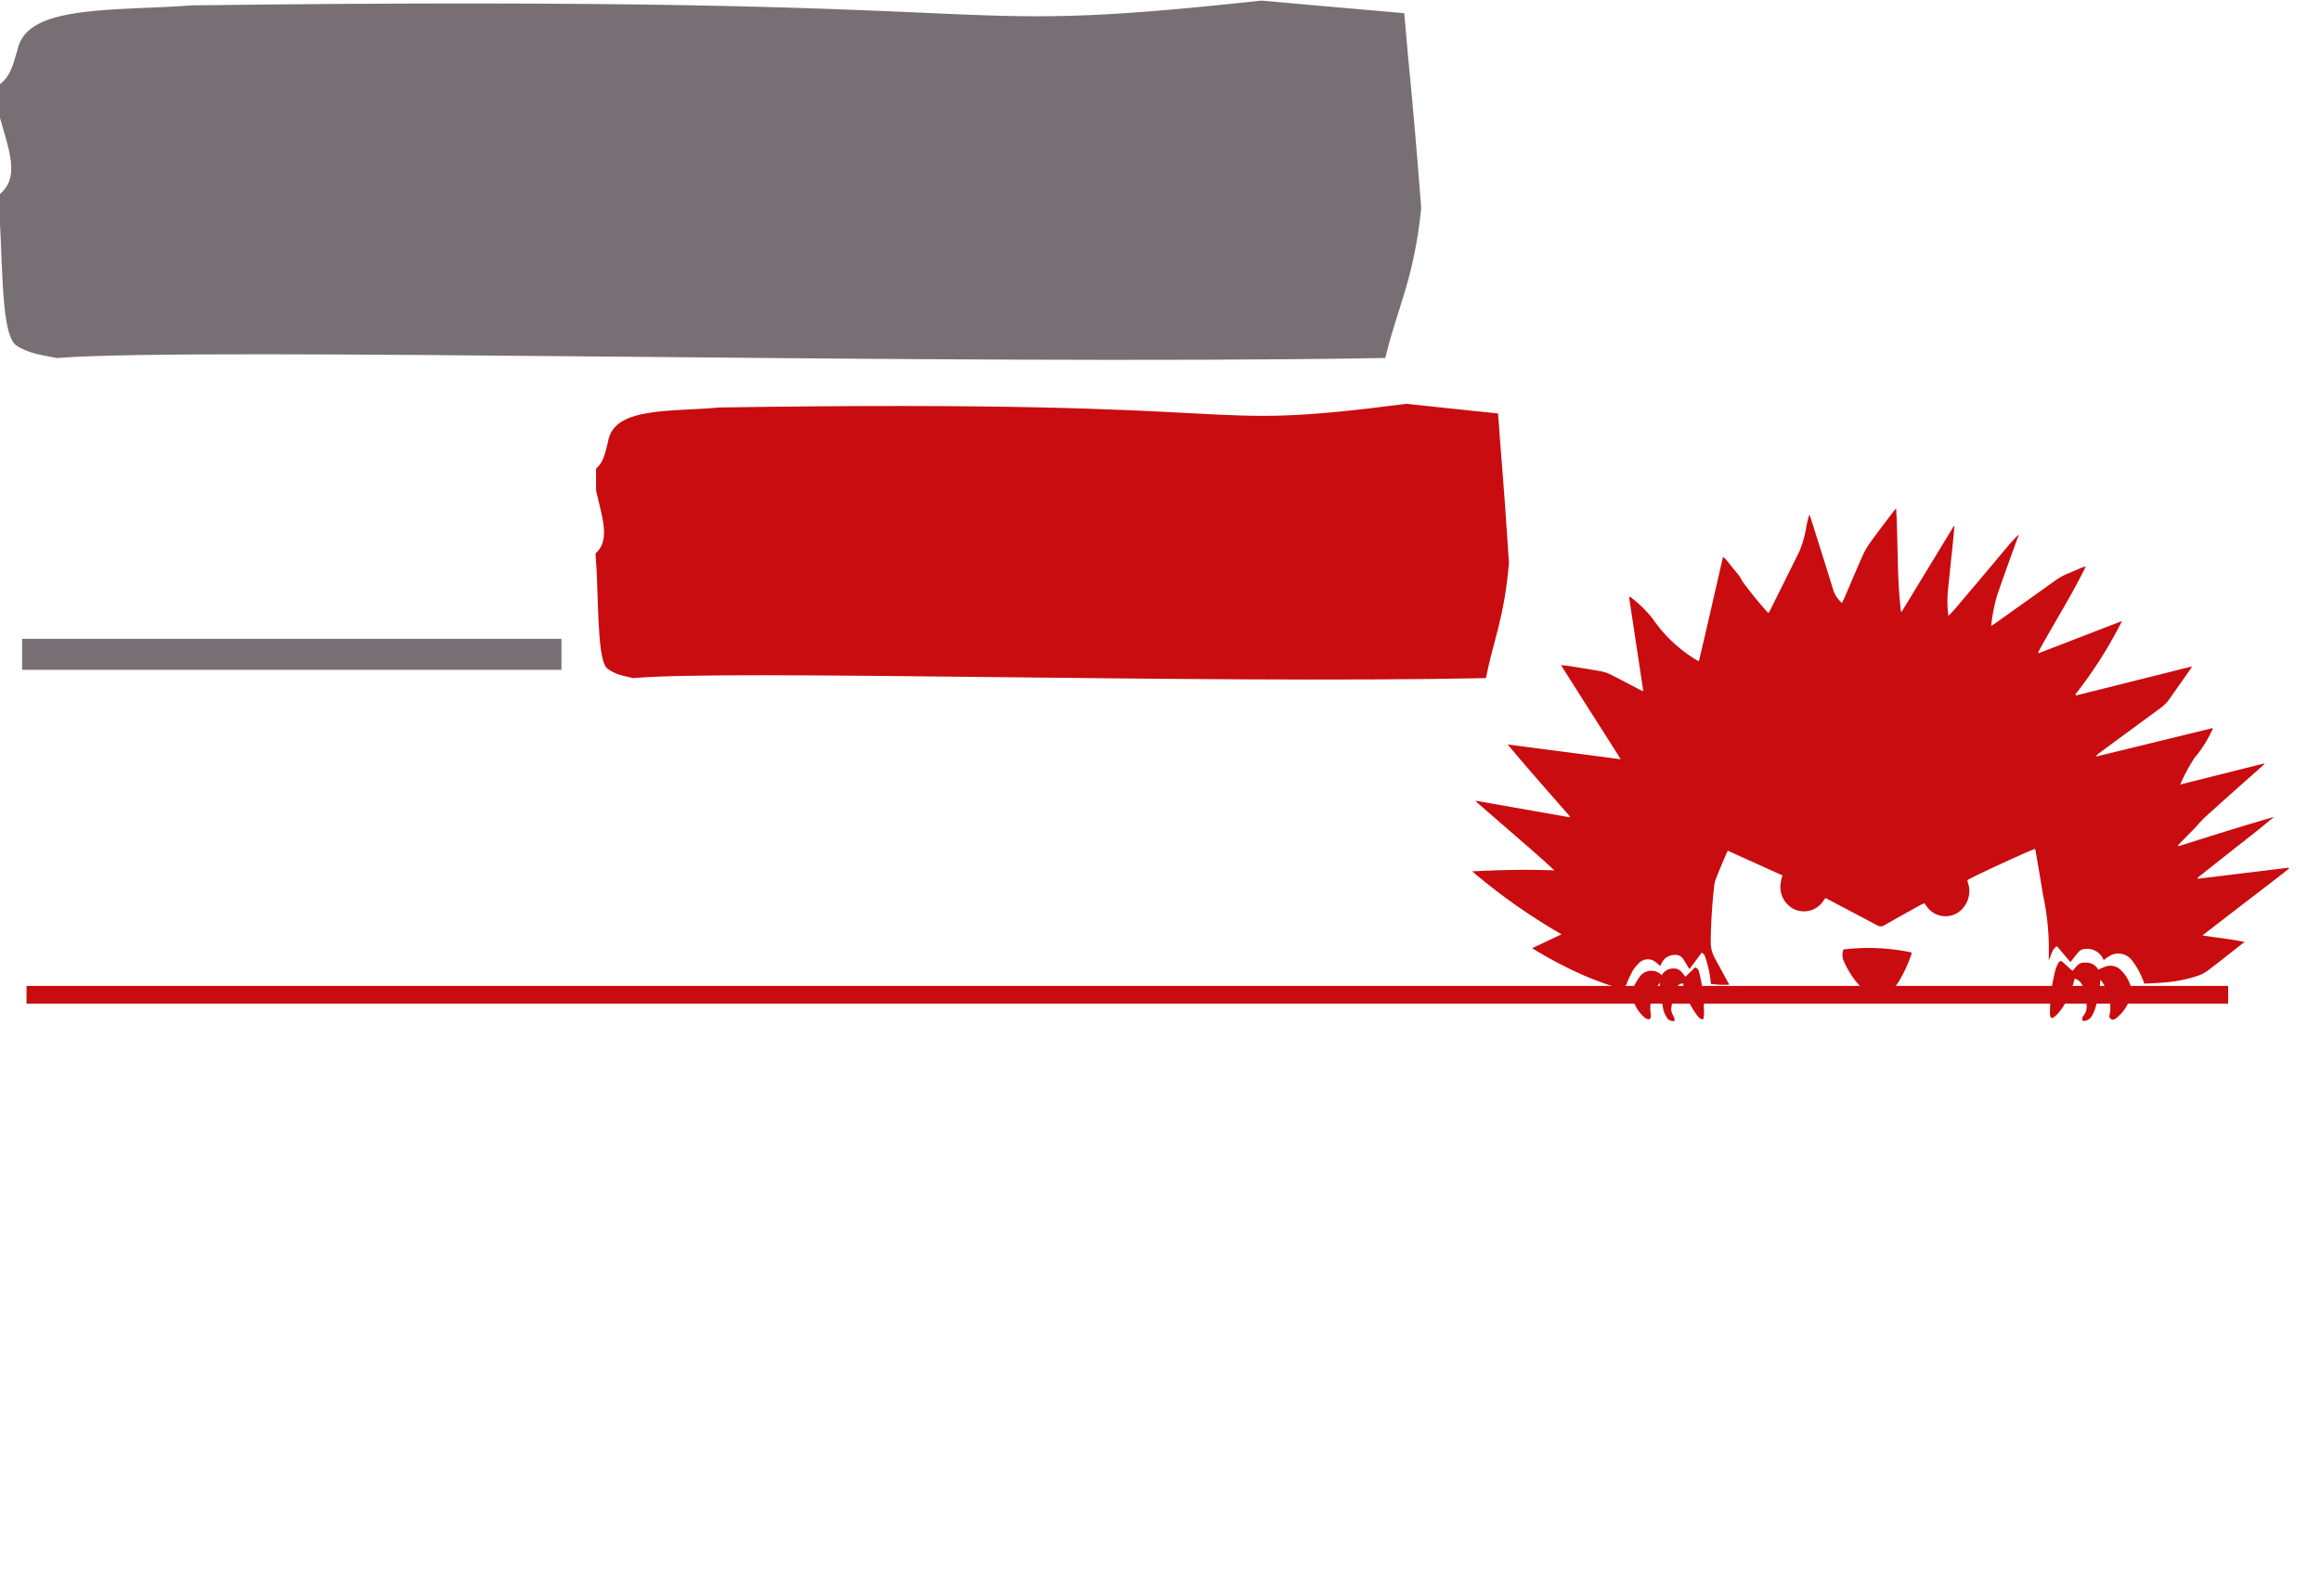 <svg xmlns="http://www.w3.org/2000/svg" viewBox="0 0 525 361">
    <style>.r{fill:#c90c0f;stroke:#c90c0f}.g{fill:#786f75;stroke:#786f75}.w{fill:#fff;stroke:#fff}</style>
    <defs><path id="b" d="M236.6 1.4c.9 6.7 1.2 7.2 2.8 20-1.2 7.3-3.9 10.2-5.9 15.3-74.6.8-199.2-1.2-223.9 0-2.2-.3-4.5-.4-6.7-1.3-2.4-1.2-1.9-10-2.7-15 4-2.1 1.6-5.6.1-9V8.8c2-1 2.4-2.4 3.1-3.8C4.7.5 20 1.2 32.3.6 182.2-.6 153.7 4.1 212.9.1z"/></defs>
    <use class="g" href="#b" transform="matrix(1.34 0 0 2.15 0 1)"/>
    <use class="r" href="#b" transform="matrix(.86 0 0 1.65 135 92)"/>
    <path class="g" stroke-width="7" d="M5 148h122"/>
    <path class="r" stroke-width="4" d="M6 225h498"/>
    <path class="r" stroke-width="0" d="M428.902 115c-.242.279-.391.41-.521.577-1.804 2.38-3.627 4.743-5.376 7.18a16.498 16.498 0 0 0-1.692 2.938c-1.414 3.162-2.753 6.38-4.13 9.56-.148.335-.316.67-.539 1.135a6.975 6.975 0 0 1-1.86-2.604c-1.692-5.487-3.422-10.955-5.152-16.424-.112-.335-.242-.65-.353-.986a18.042 18.042 0 0 0-.689 2.753 23.901 23.901 0 0 1-1.58 5.58c-2.158 4.39-4.334 8.742-6.51 13.113-.13.26-.298.502-.503.856a84.909 84.909 0 0 1-5.58-6.79c-.428-.539-.707-1.264-1.172-1.86-1.004-1.19-1.897-2.343-2.864-3.515-.149-.167-.335-.316-.632-.595-1.842 7.942-3.59 15.754-5.45 23.585a1.283 1.283 0 0 1-.41-.13 32.122 32.122 0 0 1-9.969-9.3 26.356 26.356 0 0 0-5.134-5.04h-.297c1.06 7.049 2.139 14.098 3.218 21.333-.484-.223-.782-.353-1.08-.52-2.045-1.06-4.073-2.158-6.137-3.181a7.886 7.886 0 0 0-2.214-.8c-2.53-.465-5.077-.855-7.626-1.265l-1.562-.167c2.306 3.664 4.52 7.124 6.733 10.62s4.464 6.957 6.77 10.677l-25.556-3.348c4.613 5.561 9.375 10.9 14.08 16.294l-.13.167-21.11-3.72v.186l8.853 7.7c2.976 2.586 5.97 5.134 8.872 7.868-6.212-.26-12.35-.111-18.6.205a135.036 135.036 0 0 0 20.218 14.247l-6.64 3.125 1.079.688a99.157 99.157 0 0 0 10.825 5.58c1.86.8 3.72 1.47 5.58 2.12a13.02 13.02 0 0 0 2.53.503c.837.093 1.041-.093 1.376-.893a27.305 27.305 0 0 1 1.246-2.697 8.333 8.333 0 0 1 1.451-1.86 2.79 2.79 0 0 1 3.59-.465 8.63 8.63 0 0 1 1.265 1.079c.13-.26.279-.577.446-.874a3.2 3.2 0 0 1 2.697-1.637 2.102 2.102 0 0 1 2.12.986l1.358 2.213 2.79-3.72a2.716 2.716 0 0 1 .595.502 24.18 24.18 0 0 1 1.47 6.566 22.208 22.208 0 0 0 4.185.168c-.26-.428-.465-.782-.651-1.135-.893-1.693-1.842-3.367-2.753-5.078a7.44 7.44 0 0 1-.818-3.478 122.425 122.425 0 0 1 .744-12.239 6.752 6.752 0 0 1 .372-1.86c.78-2.009 1.636-3.999 2.473-5.989a3.887 3.887 0 0 1 .298-.502l12.35 5.58c-.13.502-.334.93-.334 1.358a5.58 5.58 0 0 0 3.106 6.342 5.264 5.264 0 0 0 6.528-2.046 5.71 5.71 0 0 1 .447-.54l1.06.559c3.515 1.86 7.05 3.72 10.565 5.58a1.544 1.544 0 0 0 1.692 0c2.716-1.563 5.45-3.07 8.184-4.594a8.723 8.723 0 0 1 .837-.391c.26.353.465.67.689.949a5.17 5.17 0 0 0 6.863 1.209 5.878 5.878 0 0 0 2.492-6.12c-.093-.428-.297-.855-.297-1.246 1.06-.744 14.49-6.92 15.289-7.05.074.335.223.652.223.986.54 3.162 1.079 6.306 1.6 9.468a59.204 59.204 0 0 1 1.283 14.136v.576c.651-1.171.633-2.473 1.86-3.162l3.032 3.59c.614-.762 1.172-1.506 1.767-2.213a1.86 1.86 0 0 1 1.32-.726 3.962 3.962 0 0 1 4.334 2.251l.13.242a8.203 8.203 0 0 1 1.47-1.042 3.85 3.85 0 0 1 4.855 1.042 16.2 16.2 0 0 1 1.86 2.939 22.469 22.469 0 0 1 .985 2.38c1.284-.074 2.586-.111 3.87-.223a31.453 31.453 0 0 0 8.388-1.618 8.575 8.575 0 0 0 2.083-1.097c2.604-1.972 5.152-4.018 7.719-6.027.205-.167.446-.297.651-.446-3.18-.707-6.268-.949-9.56-1.507l9.932-7.663c3.2-2.455 6.454-4.91 9.635-7.44l-.112-.205-20.46 2.493-.111-.186c1.413-1.172 2.883-2.307 4.315-3.441l4.37-3.46 4.465-3.497 4.166-3.403c-7.217 2.083-14.322 4.333-21.446 6.565a.632.632 0 0 1-.186 0h-.093v-.148l.819-.856 3.273-3.33a28.067 28.067 0 0 1 2.028-2.176c4.203-3.831 8.426-7.551 12.63-11.271l.78-.726-.111-.13-18.916 4.743a39.302 39.302 0 0 1 3.403-6.287l.298-.297a27.36 27.36 0 0 0 3.72-6.194l-26.505 6.473a2.474 2.474 0 0 1 .8-.837l13.745-10.1a8.816 8.816 0 0 0 2.046-2.027l4.799-6.827.353-.613-26.207 6.565-.186-.223a98.766 98.766 0 0 0 10.565-16.61l-18.842 7.273-.149-.167c3.497-6.455 7.496-12.686 10.807-19.475l-1.005.335-2.938 1.246a13.578 13.578 0 0 0-3.05 1.693l-13.374 9.523c-.28.205-.577.372-1.06.707.111-.911.167-1.562.297-2.195a38.762 38.762 0 0 1 1.023-4.631c1.488-4.39 3.106-8.742 4.669-13.113.093-.242.242-.502.242-.744a34.317 34.317 0 0 0-2.735 2.976c-.892 1.041-1.767 2.102-2.66 3.162l-2.585 3.069-2.604 3.087-2.66 3.144a33.201 33.201 0 0 1-2.66 2.957 26.04 26.04 0 0 1-.13-5.375c.372-3.72.763-7.44 1.154-11.16.111-1.19.223-2.455.353-3.72h-.186L430.315 138.1l-.167.26h-.149c-.949-7.681-.632-15.456-1.097-23.361zm-7.199 99.423a47.356 47.356 0 0 0-4.724.33 3.534 3.534 0 0 0 .242 2.977 19.232 19.232 0 0 0 4.668 6.45 4.148 4.148 0 0 0 6.157-.275 11.923 11.923 0 0 0 1.432-1.86 32.494 32.494 0 0 0 2.865-6.157 1.32 1.32 0 0 0 0-.465 47.356 47.356 0 0 0-10.64-1zm44.393 2.96c-.175.01-.331.15-.498.436a7.31 7.31 0 0 0-.689 1.62 38.67 38.67 0 0 0-1.209 9.802c0 .39.002.837.43 1.06 1.841-.78 4.073-4.631 5.17-8.965a2.864 2.864 0 0 1 1.917 2.065c.26 1.097.427 2.213.65 3.33a3.33 3.33 0 0 1-.539 2.938 1.079 1.079 0 0 0-.204 1.265 2.288 2.288 0 0 0 2.101-1.228 8.798 8.798 0 0 0 .819-1.99 29.22 29.22 0 0 0 1.06-6.138 10.1 10.1 0 0 1 2.195 7.347c-.112.52-.39 1.265.242 1.6.632.334 1.153-.224 1.6-.633a9.133 9.133 0 0 0 2.696-4.203 4.408 4.408 0 0 0 .13-2.549 8.128 8.128 0 0 0-2.25-3.72 3.274 3.274 0 0 0-3.237-.874 15.55 15.55 0 0 0-1.86.781 3.106 3.106 0 0 0-3.013-1.6c-1.525-.092-2.064 1.135-2.808 1.86a102.41 102.41 0 0 1-2.084-1.86c-.249-.232-.446-.353-.619-.343zm-82.655 1.425l-2.213 2.117c-.67-.818-1.226-1.86-2.528-1.86a2.92 2.92 0 0 0-2.808 1.525 3.255 3.255 0 0 0-4.836.114 16.74 16.74 0 0 0-1.563 2.53 3.534 3.534 0 0 0-.204 2.436 8.351 8.351 0 0 0 2.418 4.222 3.441 3.441 0 0 0 .744.54c.539.26.948.074.948-.503a1.228 1.228 0 0 0 0-.52 8.537 8.537 0 0 1 1.451-6.269c.13-.241.316-.465.614-.892a8.11 8.11 0 0 0 0 .93c.242 1.636.428 3.273.725 4.891a5.58 5.58 0 0 0 .707 1.86 1.748 1.748 0 0 0 1.86 1.005c.13-.633-.242-1.042-.428-1.507a2.883 2.883 0 0 1-.316-1.265 39.525 39.525 0 0 1 .818-4.129 2.213 2.213 0 0 1 1.86-1.637 16.74 16.74 0 0 0 3.181 7.236c.335.409.614.911 1.395.911a6.938 6.938 0 0 0 .186-1.172c-.056-1.692-.056-3.385-.26-5.04a39.06 39.06 0 0 0-.837-4.353 1.395 1.395 0 0 0-.912-1.171z"/>
</svg>